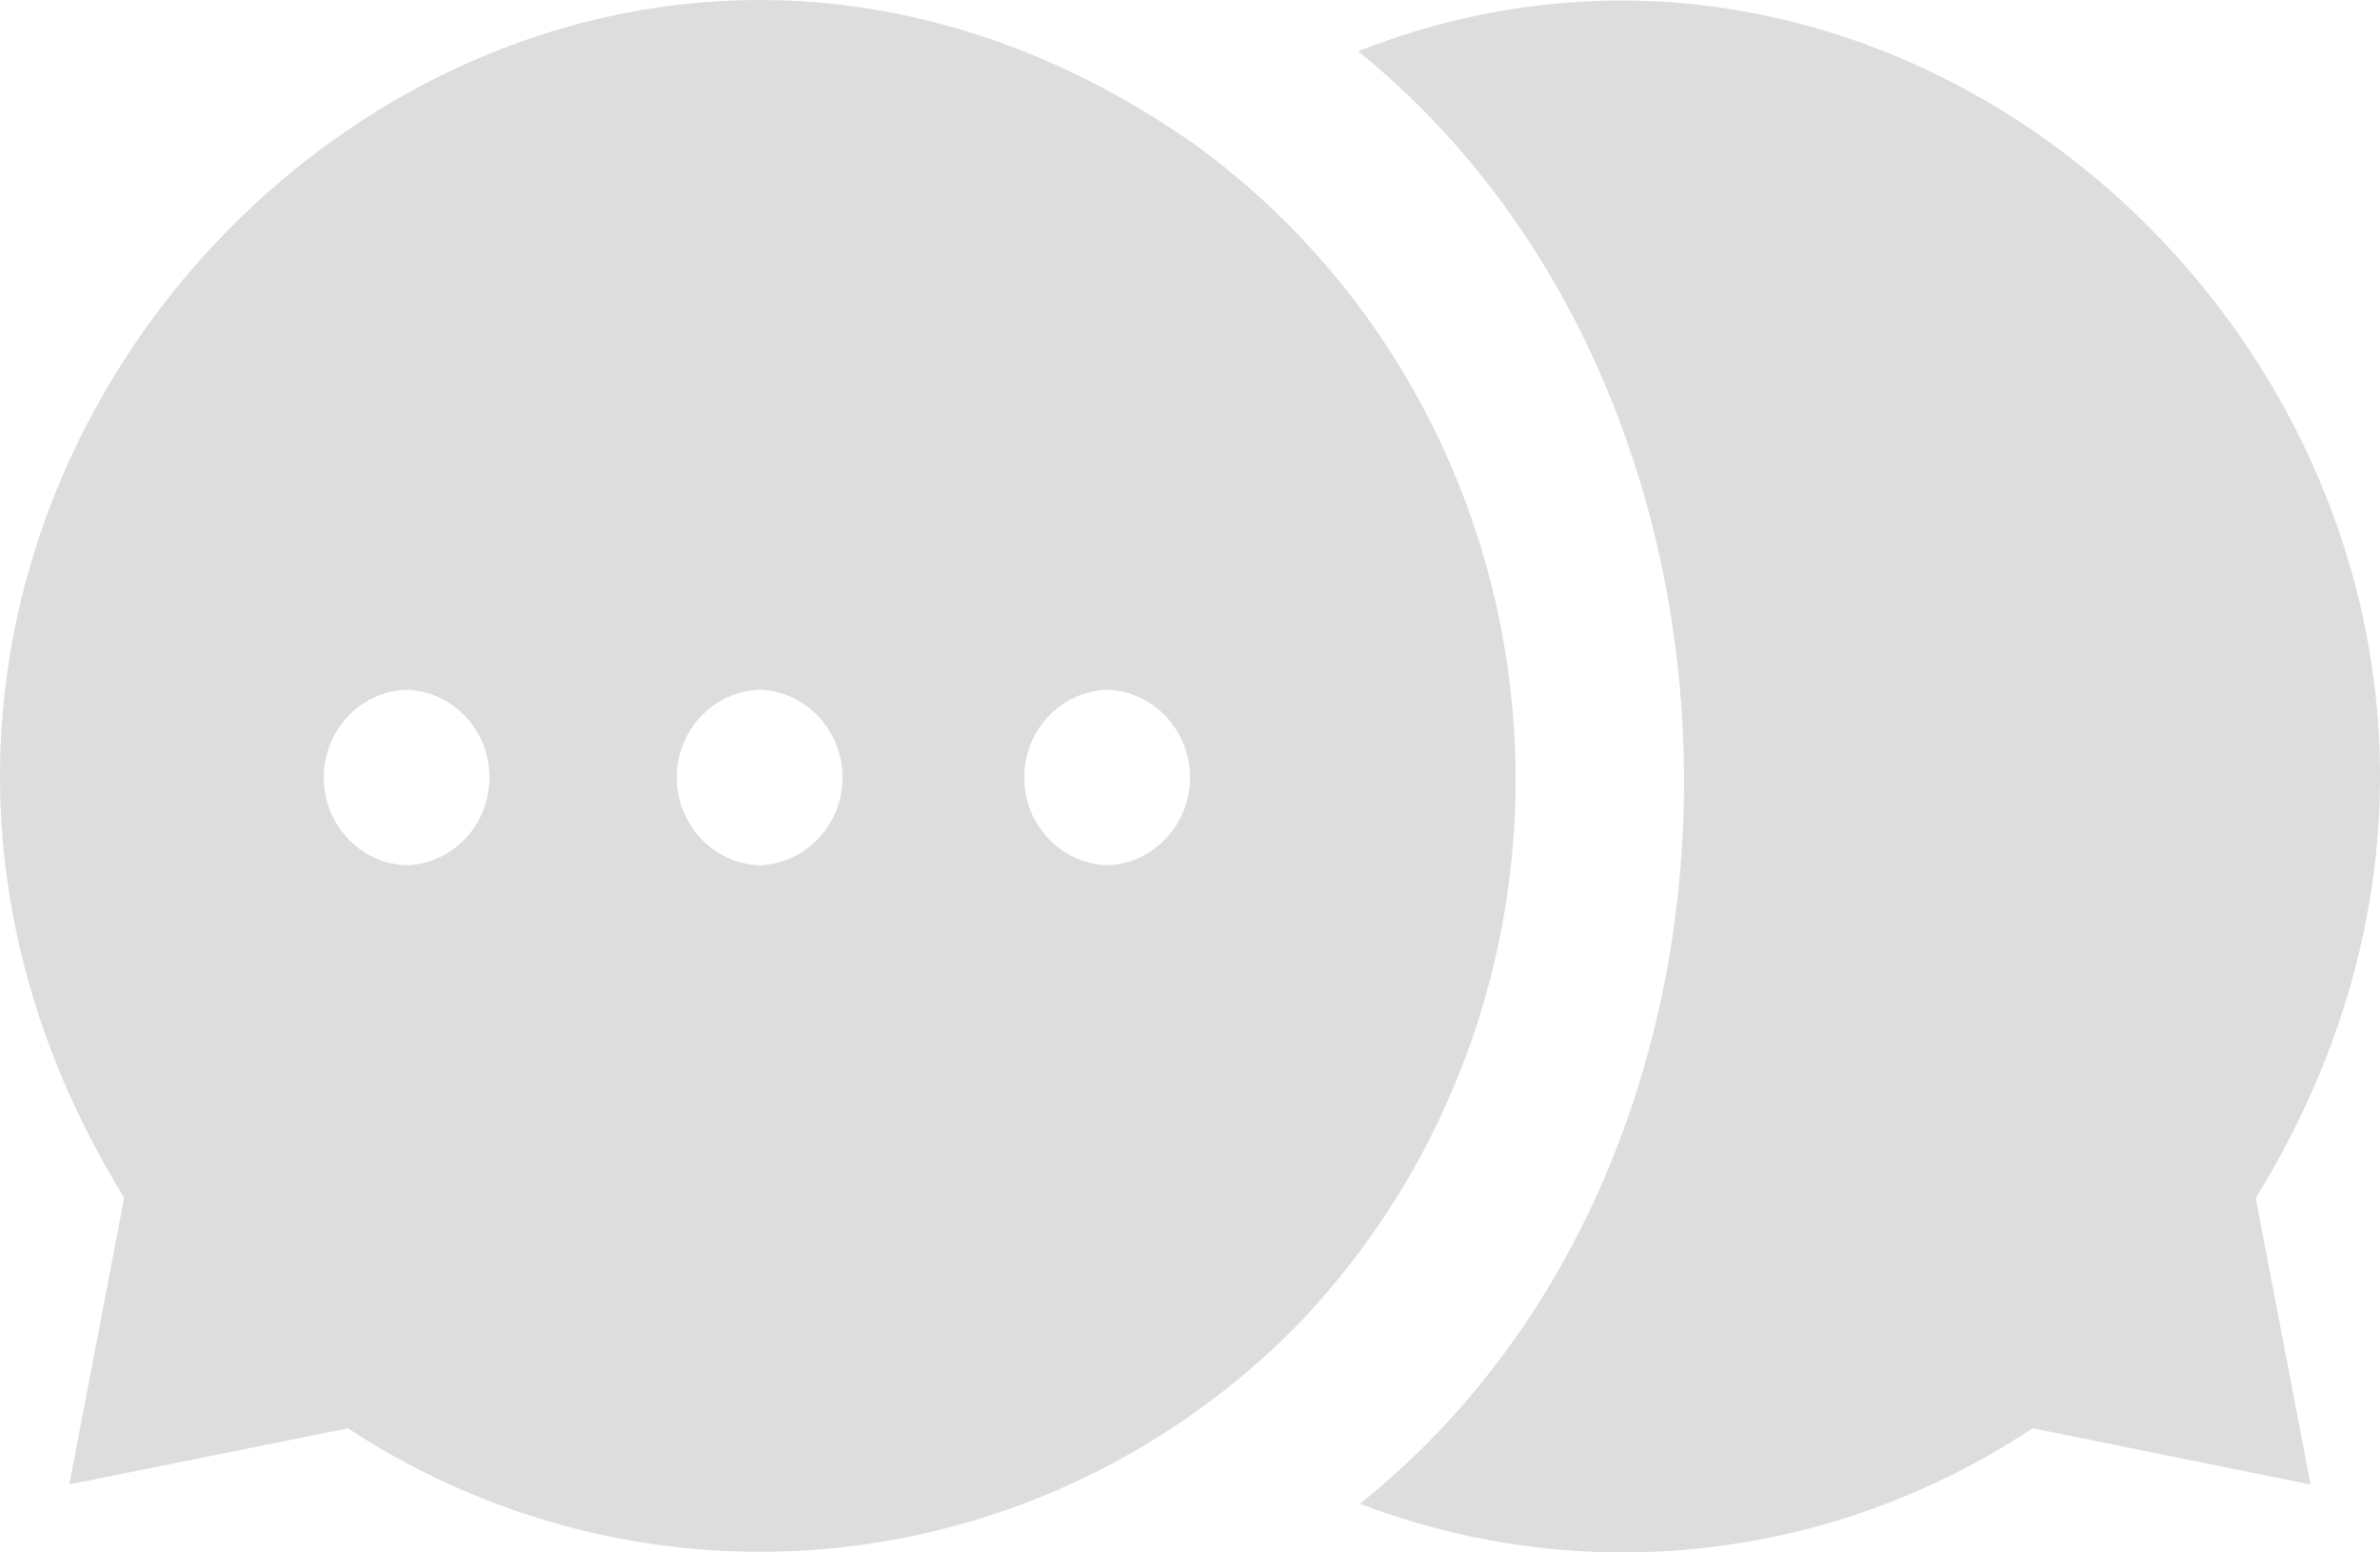 <svg width="23" height="15" viewBox="0 0 23 15" fill="none" xmlns="http://www.w3.org/2000/svg">
<path d="M21.799 11.577L22.329 14.344L19.643 13.8C17.711 15.084 15.3 15.354 13.142 14.53C17.347 11.168 17.295 3.872 13.125 0.495C19.336 -1.949 25.712 5.221 21.799 11.577ZM12.525 12.816C11.335 14.02 9.778 14.774 8.112 14.953C6.446 15.131 4.771 14.725 3.362 13.801L0.67 14.343L1.2 11.574C-3.059 4.656 4.884 -3.226 11.508 1.369C13.282 2.637 14.42 4.643 14.616 6.851C14.813 9.057 14.048 11.24 12.525 12.816ZM3.929 6.664C3.482 6.68 3.129 7.055 3.129 7.512C3.129 7.97 3.482 8.345 3.929 8.361C4.377 8.345 4.73 7.97 4.73 7.512C4.73 7.055 4.377 6.68 3.929 6.664ZM7.341 6.664C6.894 6.68 6.54 7.055 6.54 7.512C6.54 7.97 6.894 8.345 7.341 8.361C7.788 8.345 8.142 7.97 8.142 7.512C8.142 7.055 7.788 6.68 7.341 6.664ZM10.699 6.664C10.252 6.68 9.898 7.055 9.898 7.512C9.898 7.97 10.252 8.345 10.699 8.361C11.146 8.345 11.5 7.97 11.5 7.512C11.5 7.055 11.146 6.68 10.699 6.664Z" fill="#DDDDDD"/>
</svg>
